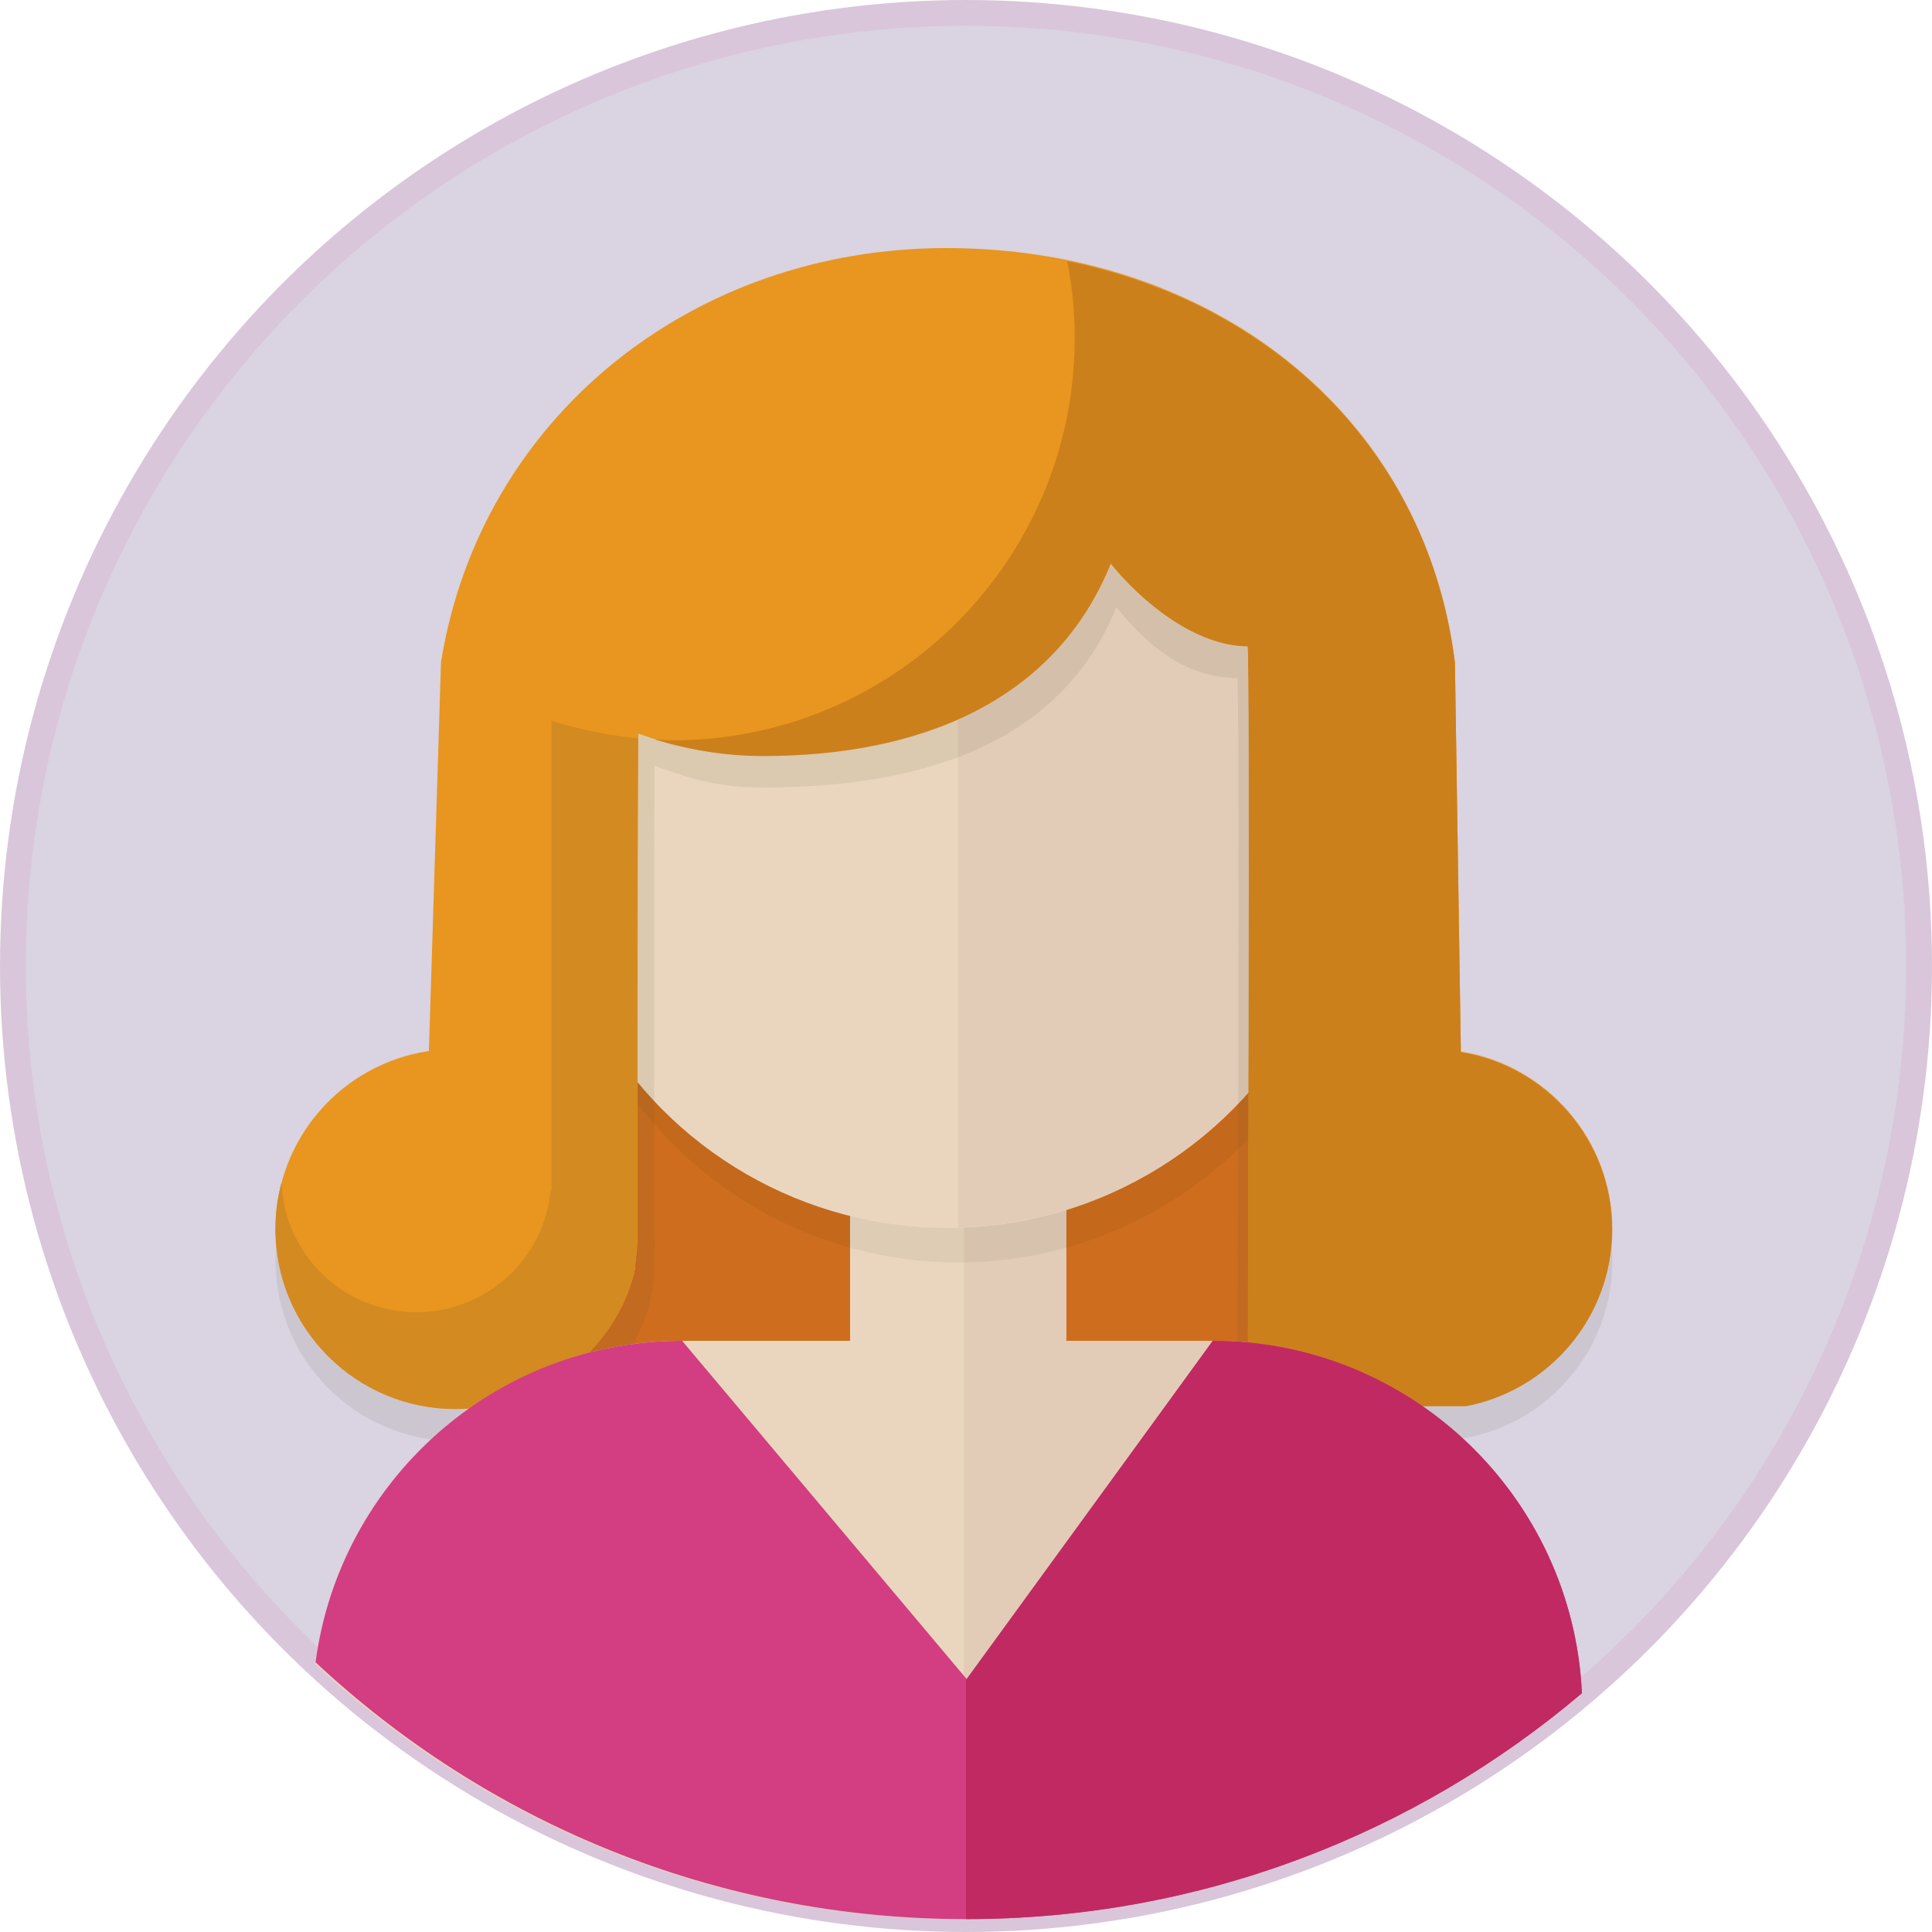 <?xml version="1.0" encoding="utf-8"?>
<!-- ////////////////////////////////////////////////////////////////////////
     // @license
     // This demo file is part of yFiles for HTML 2.6.0.3.
     // Copyright (c) 2000-2024 by yWorks GmbH, Vor dem Kreuzberg 28,
     // 72070 Tuebingen, Germany. All rights reserved.
     //
     // yFiles demo files exhibit yFiles for HTML functionalities. Any redistribution
     // of demo files in source code or binary form, with or without
     // modification, is not permitted.
     //
     // Owners of a valid software license for a yFiles for HTML version that this
     // demo is shipped with are allowed to use the demo source code as basis
     // for their own yFiles for HTML powered applications. Use of such programs is
     // governed by the rights and conditions as set out in the yFiles for HTML
     // license agreement.
     //
     // THIS SOFTWARE IS PROVIDED ''AS IS'' AND ANY EXPRESS OR IMPLIED
     // WARRANTIES, INCLUDING, BUT NOT LIMITED TO, THE IMPLIED WARRANTIES OF
     // MERCHANTABILITY AND FITNESS FOR A PARTICULAR PURPOSE ARE DISCLAIMED. IN
     // NO EVENT SHALL yWorks BE LIABLE FOR ANY DIRECT, INDIRECT, INCIDENTAL,
     // SPECIAL, EXEMPLARY, OR CONSEQUENTIAL DAMAGES (INCLUDING, BUT NOT LIMITED
     // TO, PROCUREMENT OF SUBSTITUTE GOODS OR SERVICES; LOSS OF USE, DATA, OR
     // PROFITS; OR BUSINESS INTERRUPTION) HOWEVER CAUSED AND ON ANY THEORY OF
     // LIABILITY, WHETHER IN CONTRACT, STRICT LIABILITY, OR TORT (INCLUDING
     // NEGLIGENCE OR OTHERWISE) ARISING IN ANY WAY OUT OF THE USE OF THIS
     // SOFTWARE, EVEN IF ADVISED OF THE POSSIBILITY OF SUCH DAMAGE.
     //
     ////////////////////////////////////////////////////////////////////////-->

<svg version="1.1" id="usericon_female3" xmlns="http://www.w3.org/2000/svg" x="0px" y="0px" width="75px" height="75px" viewBox="0 0 75 75" xml:space="preserve">
    <circle fill="#D9D3E2" stroke="#D9C6DA" stroke-miterlimit="10" cx="37.5" cy="37.5" r="37"/>
    <rect x="18.37" y="29.42" fill="#CE6D1D" width="37.66" height="25.01"/>
    <path fill="#EAD6BE" d="M47.08,52.05h-5.69v-5.67H33v5.67h-6.52c-7.32,0-13.35,5.48-14.24,12.55c6.6,6.14,15.45,9.9,25.18,9.9
      c9.16,0,17.53-3.33,23.99-8.84C61.01,58.08,54.76,52.05,47.08,52.05z"/>
    <path fill="#E2CCB7" d="M47.08,52.05h-5.69v-5.67h-3.97V74.5c0.03,0,0.06,0,0.09,0c9.12,0,17.46-3.3,23.91-8.77
      C61.05,58.12,54.78,52.05,47.08,52.05z"/>
    <circle opacity="0.05" cx="37.19" cy="33.39" r="15.62"/>
    <circle fill="#EAD6BE" cx="36.78" cy="32.05" r="15.62"/>
    <path fill="#E2CCB7" d="M37.19,16.45v31.2c8.43-0.22,15.21-7.11,15.21-15.6S45.63,16.67,37.19,16.45z"/>
    <path opacity="0.1" fill="#56513A" d="M56.71,42.07l-0.23-15.12c-1.23-9.81-9.59-16.07-19.74-16.07c-9.9,0-18.09,6.6-19.62,16.07
      l-0.47,15.1c-3.37,0.5-5.95,3.4-5.95,6.9c0,3.86,3.13,6.99,6.99,6.99c3.35,0,6.88-2.35,7.56-5.49l0,0
      c0.07-0.42,0.16-0.86,0.16-1.3c0,0-0.04-14.81,0-19.42c1.52,0.54,2.51,0.84,4.22,0.84c6.11,0,11.55-1.66,13.71-7
      c1.16,1.45,2.66,2.75,4.69,2.75c0.11,0,0,29.5,0,29.5l8.89,0c3.23-0.62,5.67-3.45,5.67-6.86C62.58,45.48,60.03,42.6,56.71,42.07z"
      />
    <path fill="#E8961F" d="M56.71,40.82L56.48,25.7c-1.23-9.81-9.59-16.07-19.74-16.07c-9.9,0-18.09,6.6-19.62,16.07l-0.47,15.1
      c-3.37,0.5-5.95,3.4-5.95,6.9c0,3.86,3.13,6.99,6.99,6.99c3.35,0,6.3-2.35,6.98-5.49h-0.03c0.07-0.42,0.11-0.86,0.11-1.3
      c0,0-0.01-14.81,0.03-19.42c1.52,0.54,3.14,0.84,4.85,0.84c6.11,0,11.34-2.13,13.5-7.47c1.16,1.45,3.28,3.21,5.31,3.21
      c0.11,0,0,29.5,0,29.5l8.48,0c3.23-0.62,5.67-3.45,5.67-6.86C62.58,44.23,60.03,41.35,56.71,40.82z"/>
    <path fill="#D38A20" d="M21.41,27.98V46.2h-0.03c-0.25,2.66-2.49,4.74-5.22,4.74c-2.83,0-5.13-2.24-5.23-5.04
      c-0.16,0.58-0.24,1.19-0.24,1.81c0,3.86,3.13,6.99,6.99,6.99c3.35,0,6.3-2.35,6.98-5.49h-0.03c0.07-0.42,0.11-0.86,0.11-1.3
      c0,0-0.01-14.48,0.03-19.25C23.62,28.55,22.49,28.32,21.41,27.98z"/>
    <g>
      <path fill="#CC801B" d="M56.71,40.85l-0.23-15.12c-1.03-8.25-7.11-13.97-15.05-15.59c0.19,0.97,0.29,1.96,0.29,2.98
        c0,8.63-6.99,15.62-15.62,15.62c-0.23,0-0.46-0.02-0.7-0.04c1.34,0.41,2.75,0.65,4.22,0.65c6.11,0,11.34-2.13,13.5-7.47
        c1.16,1.45,3.28,3.21,5.31,3.21c0.11,0,0,29.5,0,29.5l8.48,0c3.23-0.62,5.67-3.45,5.67-6.86C62.58,44.26,60.03,41.38,56.71,40.85
        z"/>
    </g>
    <path fill="#D33D81" d="M47.08,52.05l-9.53,13.16L26.48,52.05c-7.29,0-13.3,5.44-14.23,12.48c6.61,6.18,15.49,9.97,25.25,9.97
      c9.12,0,17.46-3.3,23.91-8.77C61.05,58.12,54.78,52.05,47.08,52.05z"/>
    <path fill="#C12963" d="M47.08,52.05L37.5,65.21v9.29h0c9.12,0,17.46-3.31,23.91-8.77C61.05,58.12,54.78,52.05,47.08,52.05z"/>
  </svg>
